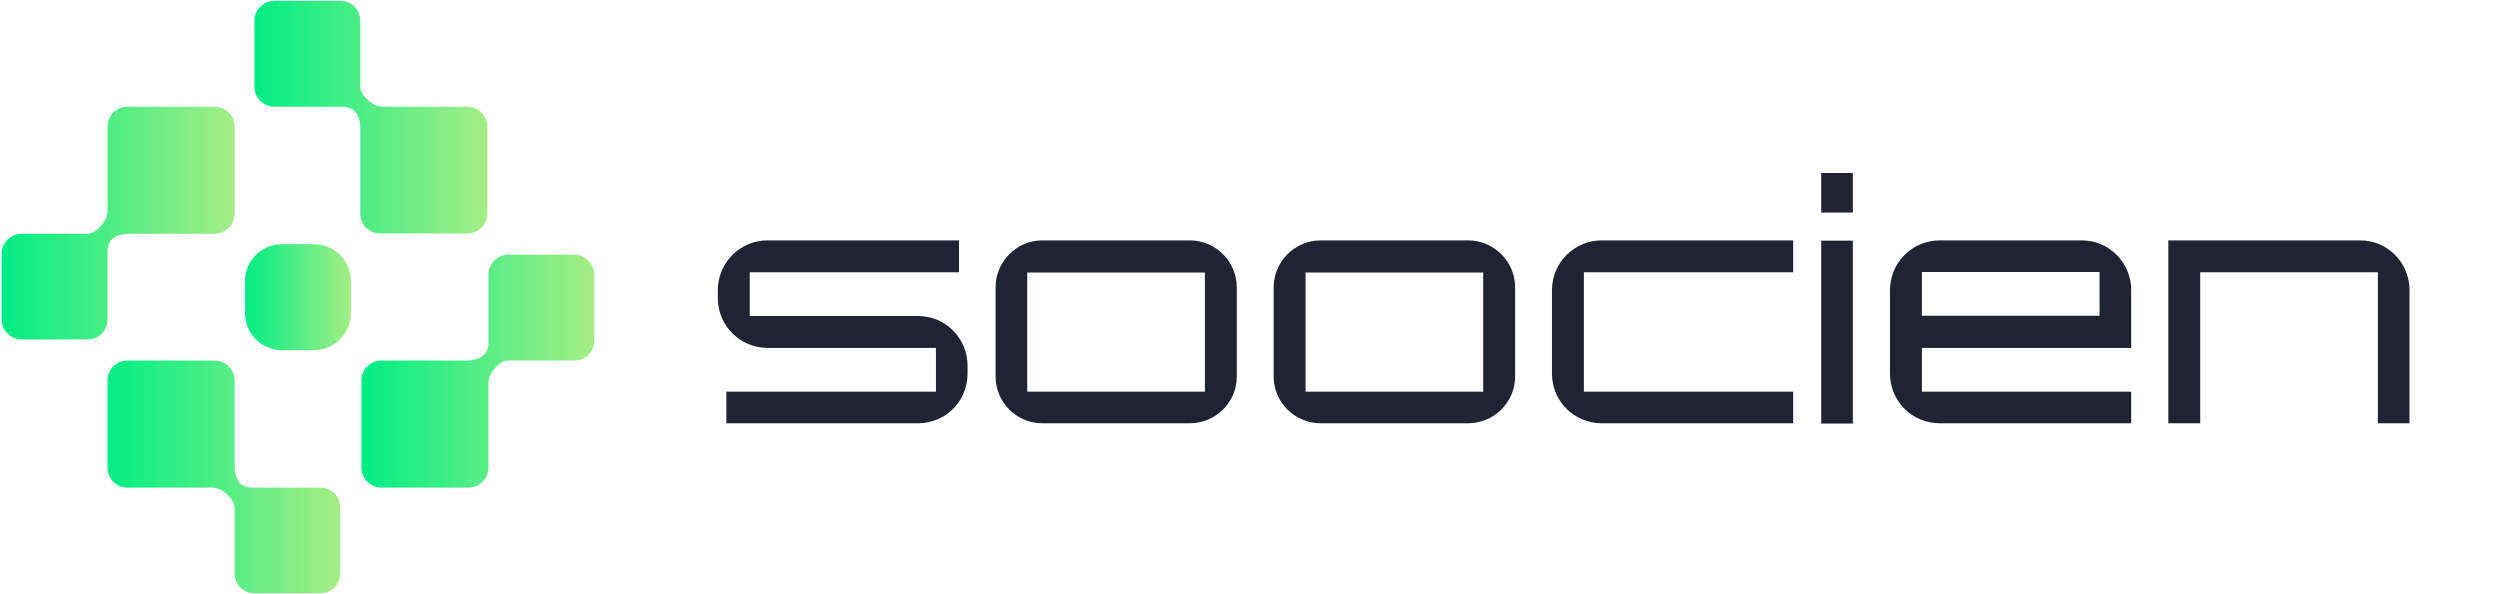 <svg version="1.2" xmlns="http://www.w3.org/2000/svg" viewBox="0 0 909 216" width="909" height="216"><defs><linearGradient id="P" gradientUnits="userSpaceOnUse"/><linearGradient id="g1" x2="1" href="#P" gradientTransform="matrix(38.48,0,0,38.48,89.1,108.035)"><stop stop-color="#02ed85"/><stop offset="1" stop-color="#a5ed85"/></linearGradient><linearGradient id="g2" x2="1" href="#P" gradientTransform="matrix(.67,0,0,.035,91.83,177.285)"><stop stop-color="#02ed85"/><stop offset="1" stop-color="#a5ed85"/></linearGradient><linearGradient id="g3" x2="1" href="#P" gradientTransform="matrix(84.635,0,0,84.63,39.105,173.43)"><stop stop-color="#02ed85"/><stop offset="1" stop-color="#a5ed85"/></linearGradient><linearGradient id="g4" x2="1" href="#P" gradientTransform="matrix(.03,0,0,.574,177.58,124.21)"><stop stop-color="#02ed85"/><stop offset="1" stop-color="#a5ed85"/></linearGradient><linearGradient id="g5" x2="1" href="#P" gradientTransform="matrix(84.64,0,0,84.645,131.42,134.95)"><stop stop-color="#02ed85"/><stop offset="1" stop-color="#a5ed85"/></linearGradient><linearGradient id="g6" x2="1" href="#P" gradientTransform="matrix(.67,0,0,.035,123.77,38.78)"><stop stop-color="#02ed85"/><stop offset="1" stop-color="#a5ed85"/></linearGradient><linearGradient id="g7" x2="1" href="#P" gradientTransform="matrix(84.64,0,0,84.635,92.525,42.635)"><stop stop-color="#02ed85"/><stop offset="1" stop-color="#a5ed85"/></linearGradient><linearGradient id="g8" x2="1" href="#P" gradientTransform="matrix(.035,0,0,.67,39.07,91.855)"><stop stop-color="#02ed85"/><stop offset="1" stop-color="#a5ed85"/></linearGradient><linearGradient id="g9" x2="1" href="#P" gradientTransform="matrix(84.635,0,0,84.64,.625,81.115)"><stop stop-color="#02ed85"/><stop offset="1" stop-color="#a5ed85"/></linearGradient></defs><style>.a{fill:url(#g1)}.b{fill:url(#g2)}.c{fill:url(#g3)}.d{fill:url(#g4)}.e{fill:url(#g5)}.f{fill:url(#g6)}.g{fill:url(#g7)}.h{fill:url(#g8)}.i{fill:url(#g9)}.j{fill:#212334}.k{display:none;fill:#212334}</style><path class="a" d="m89.1 102.1c0-7.3 6-13.3 13.3-13.3h11.8c7.4 0 13.4 6 13.4 13.3v11.8c0 7.4-6 13.4-13.4 13.4h-11.8c-7.3 0-13.3-6-13.3-13.4z"/><path class="b" d="m92.5 177.3q-0.3 0-0.7 0 0.4 0 0.7 0z"/><path class="c" d="m123.7 184.5v24c0 4-3.2 7.2-7.2 7.2h-24c-4 0-7.2-3.2-7.2-7.2v-24q0-0.2 0-0.3-0.1-0.7-0.4-1.3c-0.8-2-2.4-3.4-4.2-4.6q-0.5-0.3-1.1-0.5c-0.4-0.1-1.2-0.5-2.3-0.5h-31c-4 0-7.2-3.3-7.2-7.3v-31.7c0-3.9 3.2-7.2 7.2-7.2h31.7c4 0 7.3 3.3 7.3 7.2v31.1c0 3.4 1.1 8 6.5 7.9q0.4 0 0.7 0h24c4 0 7.2 3.2 7.2 7.2z"/><path class="d" d="m177.6 123.9q0 0.3 0 0.6 0-0.3 0-0.6z"/><path class="e" d="m184.8 92.6h24c4 0 7.3 3.3 7.3 7.3v24c0 4-3.3 7.2-7.3 7.2h-24q-0.1 0-0.3 0-0.7 0.1-1.3 0.3c-2 0.9-3.4 2.5-4.6 4.2q-0.3 0.6-0.5 1.1c-0.1 0.5-0.5 1.3-0.5 2.3v31c0 4-3.3 7.3-7.3 7.3h-31.6c-4 0-7.3-3.3-7.3-7.3v-31.7c0-4 3.3-7.2 7.3-7.2h31c3.4 0 8-1.2 7.9-6.6q0-0.3 0-0.6v-24c0-4 3.2-7.3 7.2-7.3z"/><path class="f" d="m123.8 38.8q0.3 0 0.6 0-0.3 0-0.6 0z"/><path class="g" d="m92.5 31.6v-24.1c0-3.9 3.3-7.2 7.3-7.2h24c4 0 7.2 3.3 7.2 7.2v24.1q0 0.1 0 0.3 0.1 0.7 0.3 1.3c0.9 2 2.5 3.3 4.2 4.5q0.6 0.3 1.1 0.6c0.5 0.1 1.3 0.4 2.3 0.5h31c4 0 7.3 3.2 7.3 7.2v31.7c0 4-3.3 7.2-7.3 7.2h-31.7c-4 0-7.2-3.2-7.2-7.2v-31c0-3.4-1.2-8-6.6-7.9q-0.3 0-0.6 0h-24c-4 0-7.3-3.2-7.3-7.2z"/><path class="h" d="m39.1 92.2q0-0.4 0-0.7 0 0.4 0 0.7z"/><path class="i" d="m31.9 123.4h-24c-4 0-7.3-3.2-7.3-7.2v-24c0-4 3.3-7.2 7.3-7.2h24q0.1 0 0.3 0 0.7-0.2 1.3-0.4c2-0.8 3.3-2.4 4.5-4.2q0.3-0.5 0.6-1.1c0.1-0.4 0.4-1.2 0.5-2.3v-31c0-4 3.2-7.2 7.2-7.2h31.7c4 0 7.3 3.2 7.3 7.2v31.7c0 4-3.3 7.3-7.3 7.3h-31c-3.4 0-8 1.1-7.9 6.5q0 0.3 0 0.7v24c0 4-3.2 7.2-7.2 7.2z"/><path class="j" d="m351.8 135.9c0 10-8 18-18 18h-69.7v-11.5h76.2v-15.9h-61.2c-10 0-18.1-8.1-18.1-18.1v-2.9c0-10 8.1-18.1 18.1-18.1h69.6v11.6h-76.1v15.9h61.2c10 0 18 8.1 18 18.1z"/><path fill-rule="evenodd" class="j" d="m362 104.5c0-9.4 7.6-17.1 17-17.1h53.6c9.4 0 17.1 7.7 17.1 17.1v32.4c0 9.4-7.7 17-17.1 17h-53.6c-9.4 0-17-7.6-17-17zm11.5 37.9h64.6v-43.3h-64.6z"/><path fill-rule="evenodd" class="j" d="m463.1 104.5c0-9.4 7.7-17.1 17.1-17.1h53.6c9.4 0 17.1 7.7 17.1 17.1v32.4c0 9.4-7.7 17-17.1 17h-53.6c-9.4 0-17.1-7.6-17.1-17zm11.6 37.9h64.6v-43.3h-64.6z"/><path class="j" d="m652 153.9h-69.6c-10 0-18.1-8-18.1-18v-30.4c0-10 8.1-18.1 18.1-18.1h69.6v11.6h-76.1v43.4h76.1v11.5z"/><path class="j" d="m662.2 62.9h11.5v14.4h-11.5zm0 24.6h11.5v66.5h-11.5z"/><path fill-rule="evenodd" class="j" d="m774.9 153.9h-69.6c-10 0-18.1-8-18.1-18v-30.4c0-10 8.1-18.1 18.1-18.1h51.6c10 0 18 8.1 18 18.1v21h-76.1v15.9h76.1zm-76.1-39.1h64.6v-15.9h-64.6z"/><path class="j" d="m876.1 153.9h-11.5v-54.9h-64.6v54.9h-11.6v-66.5h69.7c10 0 18 8.1 18 18.1 0 0 0 48.4 0 48.4z"/><path fill-rule="evenodd" class="k" d="m903.2 81.4q1.7 0.7 3 2 1.3 1.3 2.1 3.1 0.7 1.7 0.7 3.7 0 2.1-0.7 3.8-0.8 1.8-2.1 3.1-1.3 1.3-3 2-1.8 0.7-3.8 0.7-2.1 0-3.8-0.7-1.8-0.7-3.1-2-1.3-1.3-2-3.1-0.8-1.7-0.8-3.8 0-2 0.8-3.7 0.7-1.8 2-3.1 1.3-1.3 3.1-2 1.7-0.8 3.8-0.8 2 0 3.8 0.8zm-7.1 1.2q-1.5 0.7-2.6 1.8-1 1.1-1.7 2.6-0.6 1.5-0.6 3.2 0 1.8 0.6 3.3 0.7 1.5 1.7 2.6 1.1 1.1 2.6 1.8 1.5 0.6 3.3 0.6 1.7 0 3.2-0.6 1.5-0.7 2.6-1.8 1.1-1.1 1.7-2.6 0.6-1.5 0.6-3.3 0-1.7-0.6-3.2-0.6-1.5-1.7-2.6-1.1-1.1-2.6-1.8-1.5-0.6-3.2-0.6-1.8 0-3.3 0.6zm-0.2 13.2v-11.1h4.2q1.9 0 2.8 0.8 0.9 0.8 0.9 2.3 0 0.7-0.3 1.2-0.2 0.6-0.6 1-0.4 0.3-0.9 0.5-0.5 0.3-1 0.4l3.3 4.9h-1.6l-3.1-4.9h-2.3v4.9h-1.4zm4.4-6.1q0.6-0.1 1.1-0.3 0.4-0.1 0.7-0.5 0.3-0.4 0.3-1.1 0-0.6-0.2-1-0.2-0.4-0.6-0.6-0.4-0.2-0.9-0.3-0.4-0.1-0.9-0.1h-2.5v3.9h1.8q0.6 0 1.2 0z"/></svg>